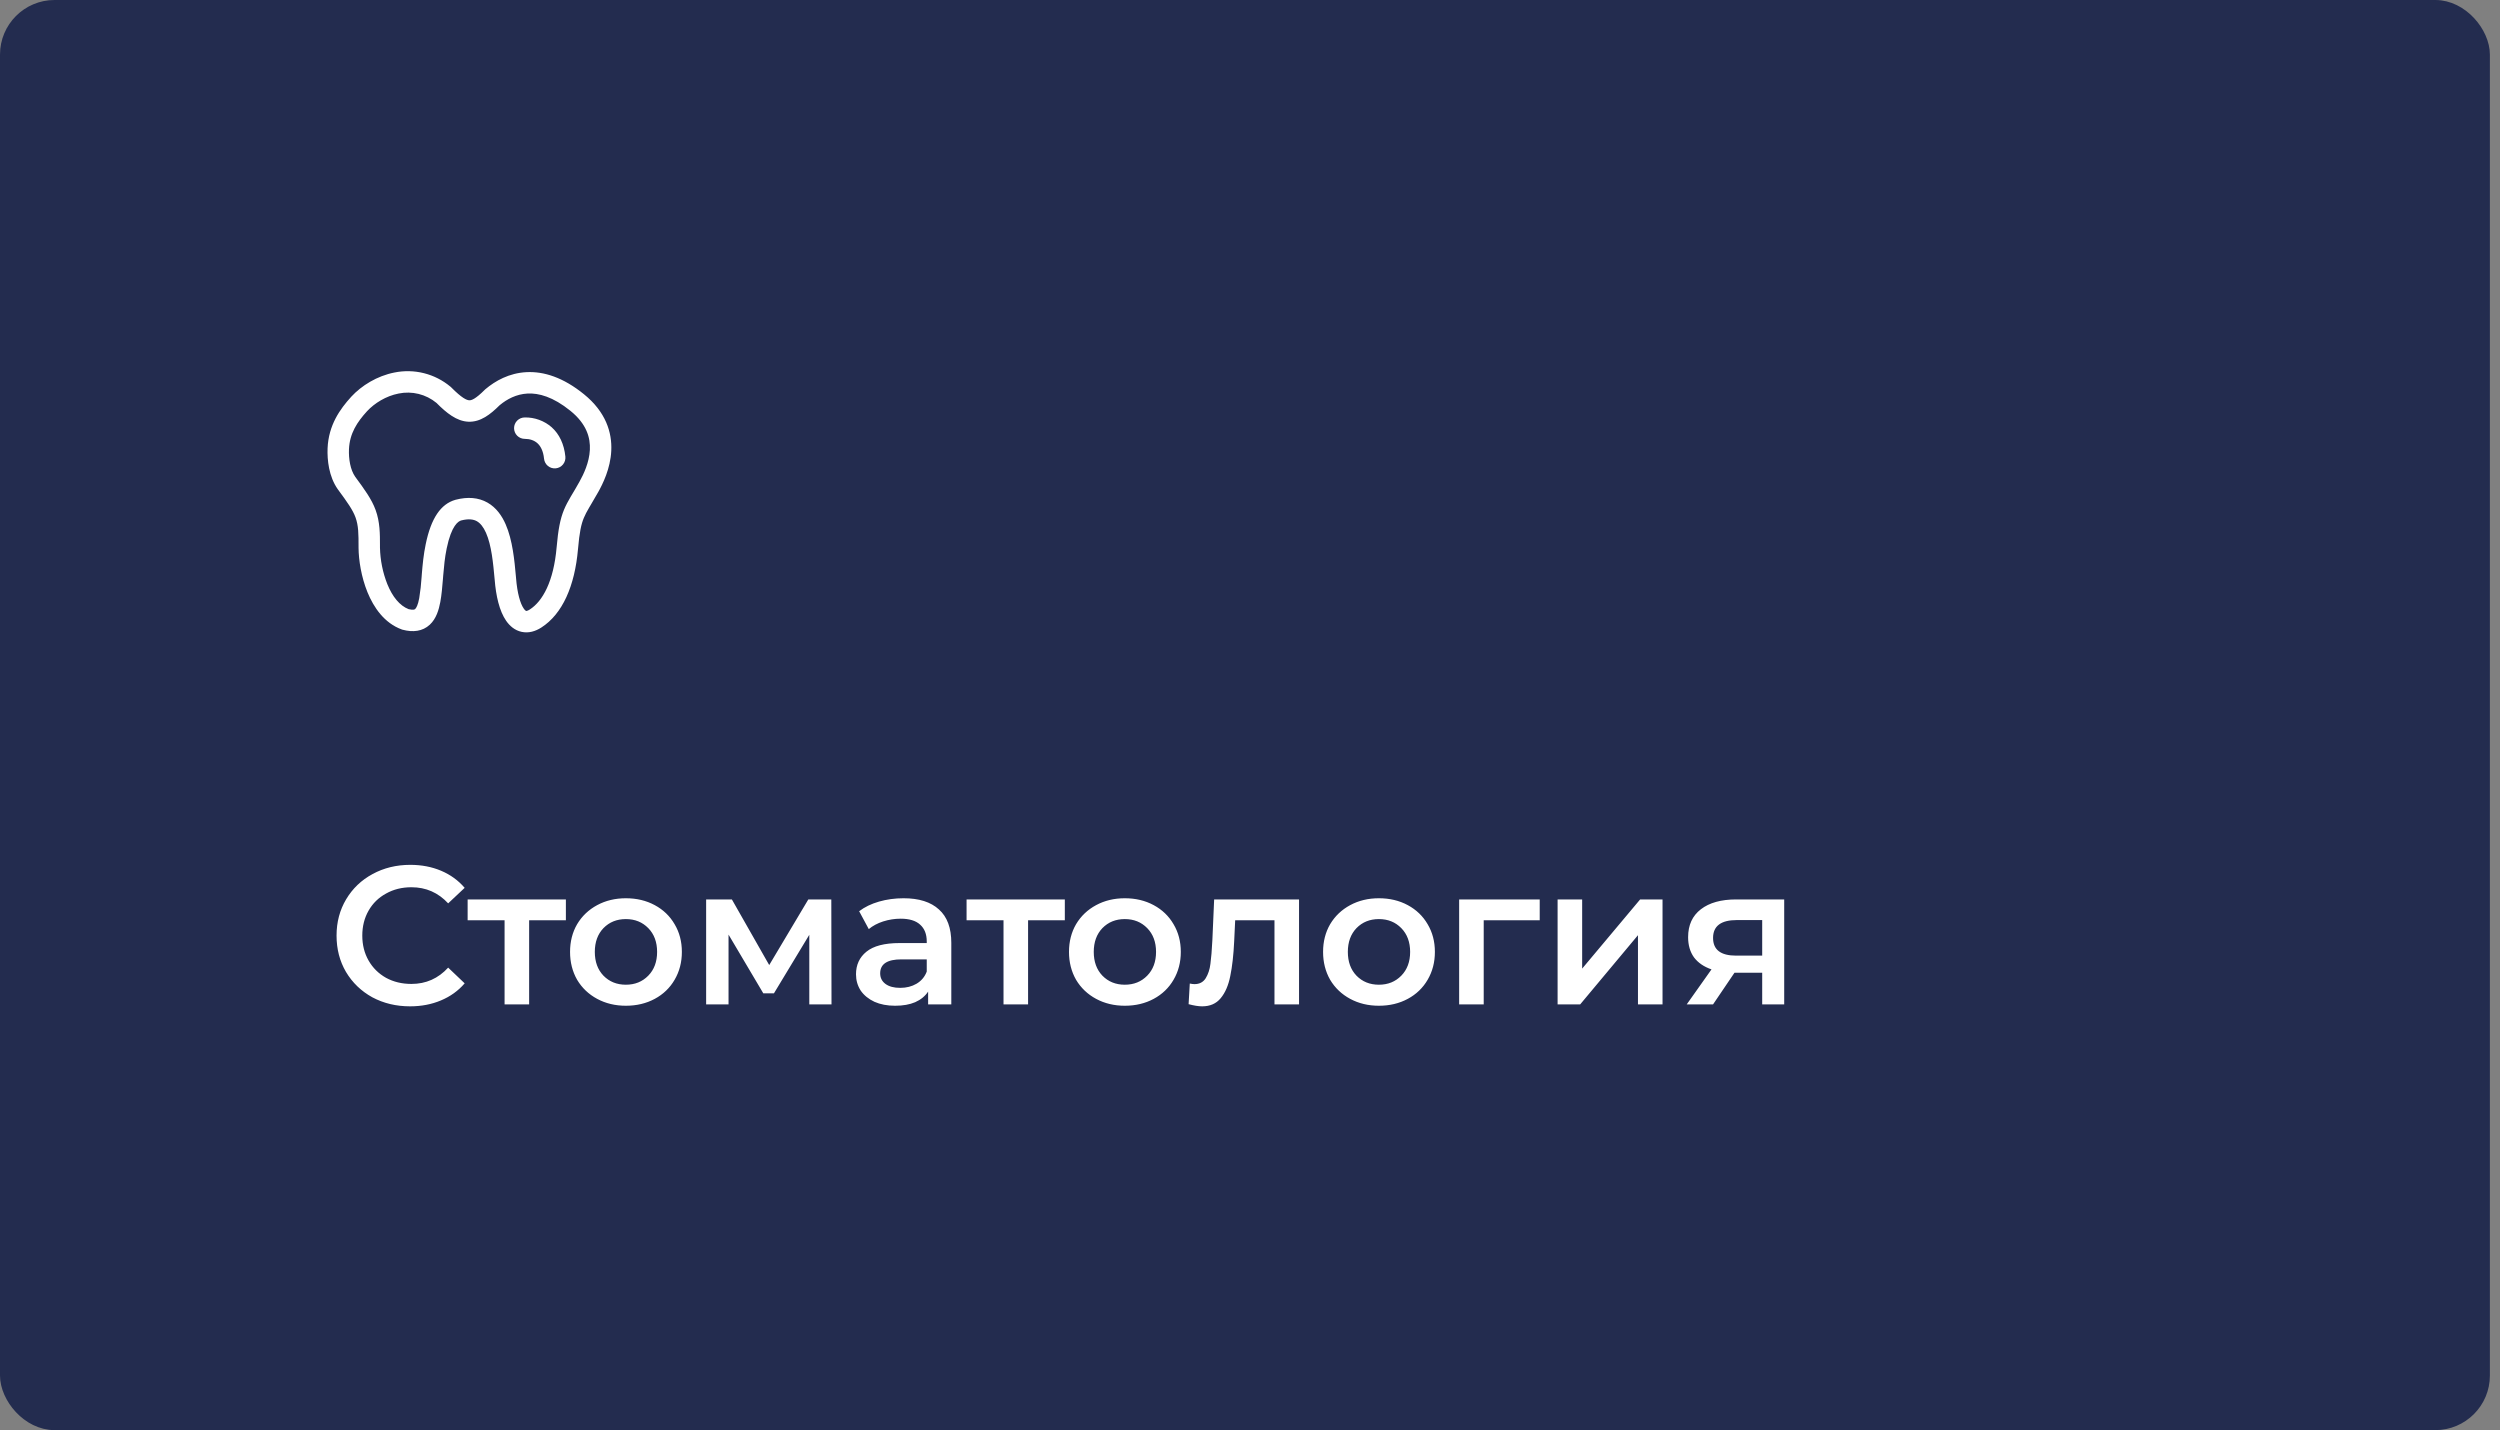 <svg width="229" height="131" viewBox="0 0 229 131" fill="none" xmlns="http://www.w3.org/2000/svg">
<rect x="0" y="0" width="229" height="131" fill="#808080" stroke="none"/>
<rect x="0.5" y="0.5" width="227.074" height="130" rx="4.5" fill="#232C4F" stroke="#232C4F"/>
<path d="M48.069 38.238C47.809 38.238 47.559 38.342 47.375 38.526C47.191 38.709 47.088 38.959 47.088 39.219C47.088 39.48 47.191 39.729 47.375 39.913C47.559 40.097 47.809 40.2 48.069 40.2C48.544 40.2 48.936 40.342 49.221 40.593C49.499 40.842 49.761 41.274 49.835 42.022C49.848 42.15 49.886 42.274 49.947 42.388C50.008 42.501 50.091 42.602 50.19 42.683C50.29 42.765 50.405 42.826 50.528 42.863C50.652 42.9 50.781 42.913 50.91 42.9C51.038 42.887 51.162 42.849 51.276 42.788C51.389 42.727 51.489 42.644 51.571 42.544C51.653 42.444 51.714 42.33 51.751 42.206C51.788 42.083 51.8 41.953 51.788 41.825C51.674 40.681 51.234 39.761 50.526 39.129C49.845 38.539 48.97 38.222 48.069 38.238V38.238Z" fill="white"/>
<path d="M41.248 35.409C40.546 34.826 39.723 34.408 38.839 34.185C37.955 33.962 37.032 33.94 36.138 34.121C34.533 34.435 33.116 35.322 32.176 36.339L32.172 36.345C31.146 37.471 30.096 38.935 30.006 41.068V41.072C29.966 42.12 30.116 43.648 30.942 44.818L30.953 44.832C31.829 46.019 32.317 46.714 32.562 47.385C32.843 48.154 32.843 48.931 32.843 50.087V50.181C32.853 51.299 33.09 52.844 33.661 54.249C34.227 55.634 35.198 57.074 36.799 57.657L36.838 57.671L36.882 57.683C37.81 57.93 38.699 57.848 39.374 57.218C39.962 56.668 40.198 55.856 40.331 55.151C40.453 54.502 40.514 53.746 40.575 53.013L40.596 52.736C40.667 51.888 40.747 51.048 40.912 50.259V50.254C41.358 48.089 41.995 47.75 42.241 47.673C42.967 47.487 43.402 47.585 43.685 47.746C43.991 47.92 44.273 48.256 44.519 48.809C45.025 49.957 45.174 51.584 45.312 53.091C45.429 54.588 45.743 55.966 46.359 56.859C46.683 57.328 47.148 57.744 47.784 57.879C48.426 58.018 49.044 57.828 49.58 57.486C51.53 56.24 52.649 53.668 52.943 50.314C53.08 48.723 53.241 48.013 53.479 47.44C53.6 47.145 53.753 46.863 53.969 46.492L54.177 46.139C54.354 45.844 54.56 45.495 54.785 45.091L54.789 45.089C55.213 44.327 55.912 42.934 55.992 41.301C56.077 39.598 55.482 37.724 53.49 36.111C51.595 34.573 49.817 34.006 48.218 34.09C46.634 34.172 45.368 34.887 44.464 35.65L44.432 35.678L44.405 35.705C43.545 36.565 43.182 36.676 42.986 36.667C42.747 36.657 42.303 36.465 41.33 35.481L41.291 35.442L41.248 35.409V35.409ZM31.966 41.15C32.029 39.692 32.718 38.658 33.62 37.669C34.307 36.928 35.359 36.274 36.513 36.048C37.117 35.923 37.743 35.935 38.343 36.083C38.942 36.231 39.501 36.511 39.978 36.904C40.9 37.832 41.827 38.582 42.902 38.629C44.02 38.676 44.927 37.954 45.761 37.124C46.442 36.555 47.303 36.103 48.32 36.048C49.336 35.995 50.651 36.335 52.254 37.634C53.743 38.841 54.087 40.106 54.032 41.205C53.975 42.369 53.463 43.434 53.076 44.129C52.817 44.592 52.549 45.05 52.274 45.503C52.046 45.895 51.84 46.268 51.665 46.688C51.312 47.544 51.132 48.497 50.986 50.142C50.714 53.256 49.713 55.073 48.524 55.832C48.443 55.887 48.355 55.929 48.261 55.956C48.216 55.966 48.198 55.962 48.196 55.962C48.194 55.962 48.176 55.958 48.141 55.932C48.076 55.879 48.02 55.815 47.974 55.744C47.66 55.293 47.378 54.347 47.268 52.932V52.92L47.254 52.773C47.129 51.38 46.956 49.472 46.314 48.018C45.975 47.247 45.461 46.498 44.654 46.038C43.826 45.568 42.837 45.489 41.73 45.779L41.715 45.783L41.701 45.787C40.386 46.17 39.487 47.444 38.993 49.859C38.799 50.779 38.71 51.727 38.64 52.573L38.62 52.848C38.579 53.498 38.506 54.147 38.402 54.79C38.285 55.426 38.133 55.689 38.031 55.783V55.785C38.01 55.805 37.902 55.915 37.429 55.799C36.609 55.481 35.947 54.659 35.48 53.509C35.059 52.443 34.831 51.311 34.805 50.165V49.963C34.805 48.919 34.809 47.818 34.405 46.714C34.046 45.724 33.363 44.792 32.539 43.676C32.084 43.028 31.931 42.028 31.966 41.15V41.15Z" fill="white"/>
<path d="M37.56 92.18C36.288 92.18 35.136 91.904 34.104 91.352C33.084 90.788 32.28 90.014 31.692 89.03C31.116 88.046 30.828 86.936 30.828 85.7C30.828 84.464 31.122 83.354 31.71 82.37C32.298 81.386 33.102 80.618 34.122 80.066C35.154 79.502 36.306 79.22 37.578 79.22C38.61 79.22 39.552 79.4 40.404 79.76C41.256 80.12 41.976 80.642 42.564 81.326L41.052 82.748C40.14 81.764 39.018 81.272 37.686 81.272C36.822 81.272 36.048 81.464 35.364 81.848C34.68 82.22 34.146 82.742 33.762 83.414C33.378 84.086 33.186 84.848 33.186 85.7C33.186 86.552 33.378 87.314 33.762 87.986C34.146 88.658 34.68 89.186 35.364 89.57C36.048 89.942 36.822 90.128 37.686 90.128C39.018 90.128 40.14 89.63 41.052 88.634L42.564 90.074C41.976 90.758 41.25 91.28 40.386 91.64C39.534 92 38.592 92.18 37.56 92.18ZM51.835 84.296H48.469V92H46.219V84.296H42.835V82.388H51.835V84.296ZM57.329 92.126C56.357 92.126 55.481 91.916 54.701 91.496C53.921 91.076 53.309 90.494 52.865 89.75C52.433 88.994 52.217 88.142 52.217 87.194C52.217 86.246 52.433 85.4 52.865 84.656C53.309 83.912 53.921 83.33 54.701 82.91C55.481 82.49 56.357 82.28 57.329 82.28C58.313 82.28 59.195 82.49 59.975 82.91C60.755 83.33 61.361 83.912 61.793 84.656C62.237 85.4 62.459 86.246 62.459 87.194C62.459 88.142 62.237 88.994 61.793 89.75C61.361 90.494 60.755 91.076 59.975 91.496C59.195 91.916 58.313 92.126 57.329 92.126ZM57.329 90.2C58.157 90.2 58.841 89.924 59.381 89.372C59.921 88.82 60.191 88.094 60.191 87.194C60.191 86.294 59.921 85.568 59.381 85.016C58.841 84.464 58.157 84.188 57.329 84.188C56.501 84.188 55.817 84.464 55.277 85.016C54.749 85.568 54.485 86.294 54.485 87.194C54.485 88.094 54.749 88.82 55.277 89.372C55.817 89.924 56.501 90.2 57.329 90.2ZM74.132 92V85.628L70.892 90.992H69.92L66.734 85.61V92H64.682V82.388H67.04L70.46 88.4L74.042 82.388H76.148L76.166 92H74.132ZM82.766 82.28C84.182 82.28 85.262 82.622 86.006 83.306C86.762 83.978 87.14 84.998 87.14 86.366V92H85.016V90.83C84.74 91.25 84.344 91.574 83.828 91.802C83.324 92.018 82.712 92.126 81.992 92.126C81.272 92.126 80.642 92.006 80.102 91.766C79.562 91.514 79.142 91.172 78.842 90.74C78.554 90.296 78.41 89.798 78.41 89.246C78.41 88.382 78.728 87.692 79.364 87.176C80.012 86.648 81.026 86.384 82.406 86.384H84.89V86.24C84.89 85.568 84.686 85.052 84.278 84.692C83.882 84.332 83.288 84.152 82.496 84.152C81.956 84.152 81.422 84.236 80.894 84.404C80.378 84.572 79.94 84.806 79.58 85.106L78.698 83.468C79.202 83.084 79.808 82.79 80.516 82.586C81.224 82.382 81.974 82.28 82.766 82.28ZM82.46 90.488C83.024 90.488 83.522 90.362 83.954 90.11C84.398 89.846 84.71 89.474 84.89 88.994V87.878H82.568C81.272 87.878 80.624 88.304 80.624 89.156C80.624 89.564 80.786 89.888 81.11 90.128C81.434 90.368 81.884 90.488 82.46 90.488ZM97.538 84.296H94.172V92H91.922V84.296H88.538V82.388H97.538V84.296ZM103.032 92.126C102.06 92.126 101.184 91.916 100.404 91.496C99.624 91.076 99.012 90.494 98.568 89.75C98.136 88.994 97.92 88.142 97.92 87.194C97.92 86.246 98.136 85.4 98.568 84.656C99.012 83.912 99.624 83.33 100.404 82.91C101.184 82.49 102.06 82.28 103.032 82.28C104.016 82.28 104.898 82.49 105.678 82.91C106.458 83.33 107.064 83.912 107.496 84.656C107.94 85.4 108.162 86.246 108.162 87.194C108.162 88.142 107.94 88.994 107.496 89.75C107.064 90.494 106.458 91.076 105.678 91.496C104.898 91.916 104.016 92.126 103.032 92.126ZM103.032 90.2C103.86 90.2 104.544 89.924 105.084 89.372C105.624 88.82 105.894 88.094 105.894 87.194C105.894 86.294 105.624 85.568 105.084 85.016C104.544 84.464 103.86 84.188 103.032 84.188C102.204 84.188 101.52 84.464 100.98 85.016C100.452 85.568 100.188 86.294 100.188 87.194C100.188 88.094 100.452 88.82 100.98 89.372C101.52 89.924 102.204 90.2 103.032 90.2ZM118.992 82.388V92H116.742V84.296H113.142L113.052 86.204C112.992 87.476 112.872 88.544 112.692 89.408C112.524 90.26 112.23 90.938 111.81 91.442C111.402 91.934 110.838 92.18 110.118 92.18C109.782 92.18 109.368 92.114 108.876 91.982L108.984 90.092C109.152 90.128 109.296 90.146 109.416 90.146C109.872 90.146 110.214 89.966 110.442 89.606C110.67 89.234 110.814 88.796 110.874 88.292C110.946 87.776 111.006 87.044 111.054 86.096L111.216 82.388H118.992ZM126.306 92.126C125.334 92.126 124.458 91.916 123.678 91.496C122.898 91.076 122.286 90.494 121.842 89.75C121.41 88.994 121.194 88.142 121.194 87.194C121.194 86.246 121.41 85.4 121.842 84.656C122.286 83.912 122.898 83.33 123.678 82.91C124.458 82.49 125.334 82.28 126.306 82.28C127.29 82.28 128.172 82.49 128.952 82.91C129.732 83.33 130.338 83.912 130.77 84.656C131.214 85.4 131.436 86.246 131.436 87.194C131.436 88.142 131.214 88.994 130.77 89.75C130.338 90.494 129.732 91.076 128.952 91.496C128.172 91.916 127.29 92.126 126.306 92.126ZM126.306 90.2C127.134 90.2 127.818 89.924 128.358 89.372C128.898 88.82 129.168 88.094 129.168 87.194C129.168 86.294 128.898 85.568 128.358 85.016C127.818 84.464 127.134 84.188 126.306 84.188C125.478 84.188 124.794 84.464 124.254 85.016C123.726 85.568 123.462 86.294 123.462 87.194C123.462 88.094 123.726 88.82 124.254 89.372C124.794 89.924 125.478 90.2 126.306 90.2ZM141.038 84.296H135.908V92H133.658V82.388H141.038V84.296ZM142.676 82.388H144.926V88.724L150.236 82.388H152.288V92H150.038V85.664L144.746 92H142.676V82.388ZM163.433 82.388V92H161.417V89.102H158.879L156.917 92H154.505L156.773 88.796C156.077 88.556 155.543 88.19 155.171 87.698C154.811 87.194 154.631 86.576 154.631 85.844C154.631 84.74 155.021 83.888 155.801 83.288C156.581 82.688 157.655 82.388 159.023 82.388H163.433ZM159.095 84.278C157.643 84.278 156.917 84.824 156.917 85.916C156.917 86.996 157.619 87.536 159.023 87.536H161.417V84.278H159.095Z" fill="white"/>
</svg>
